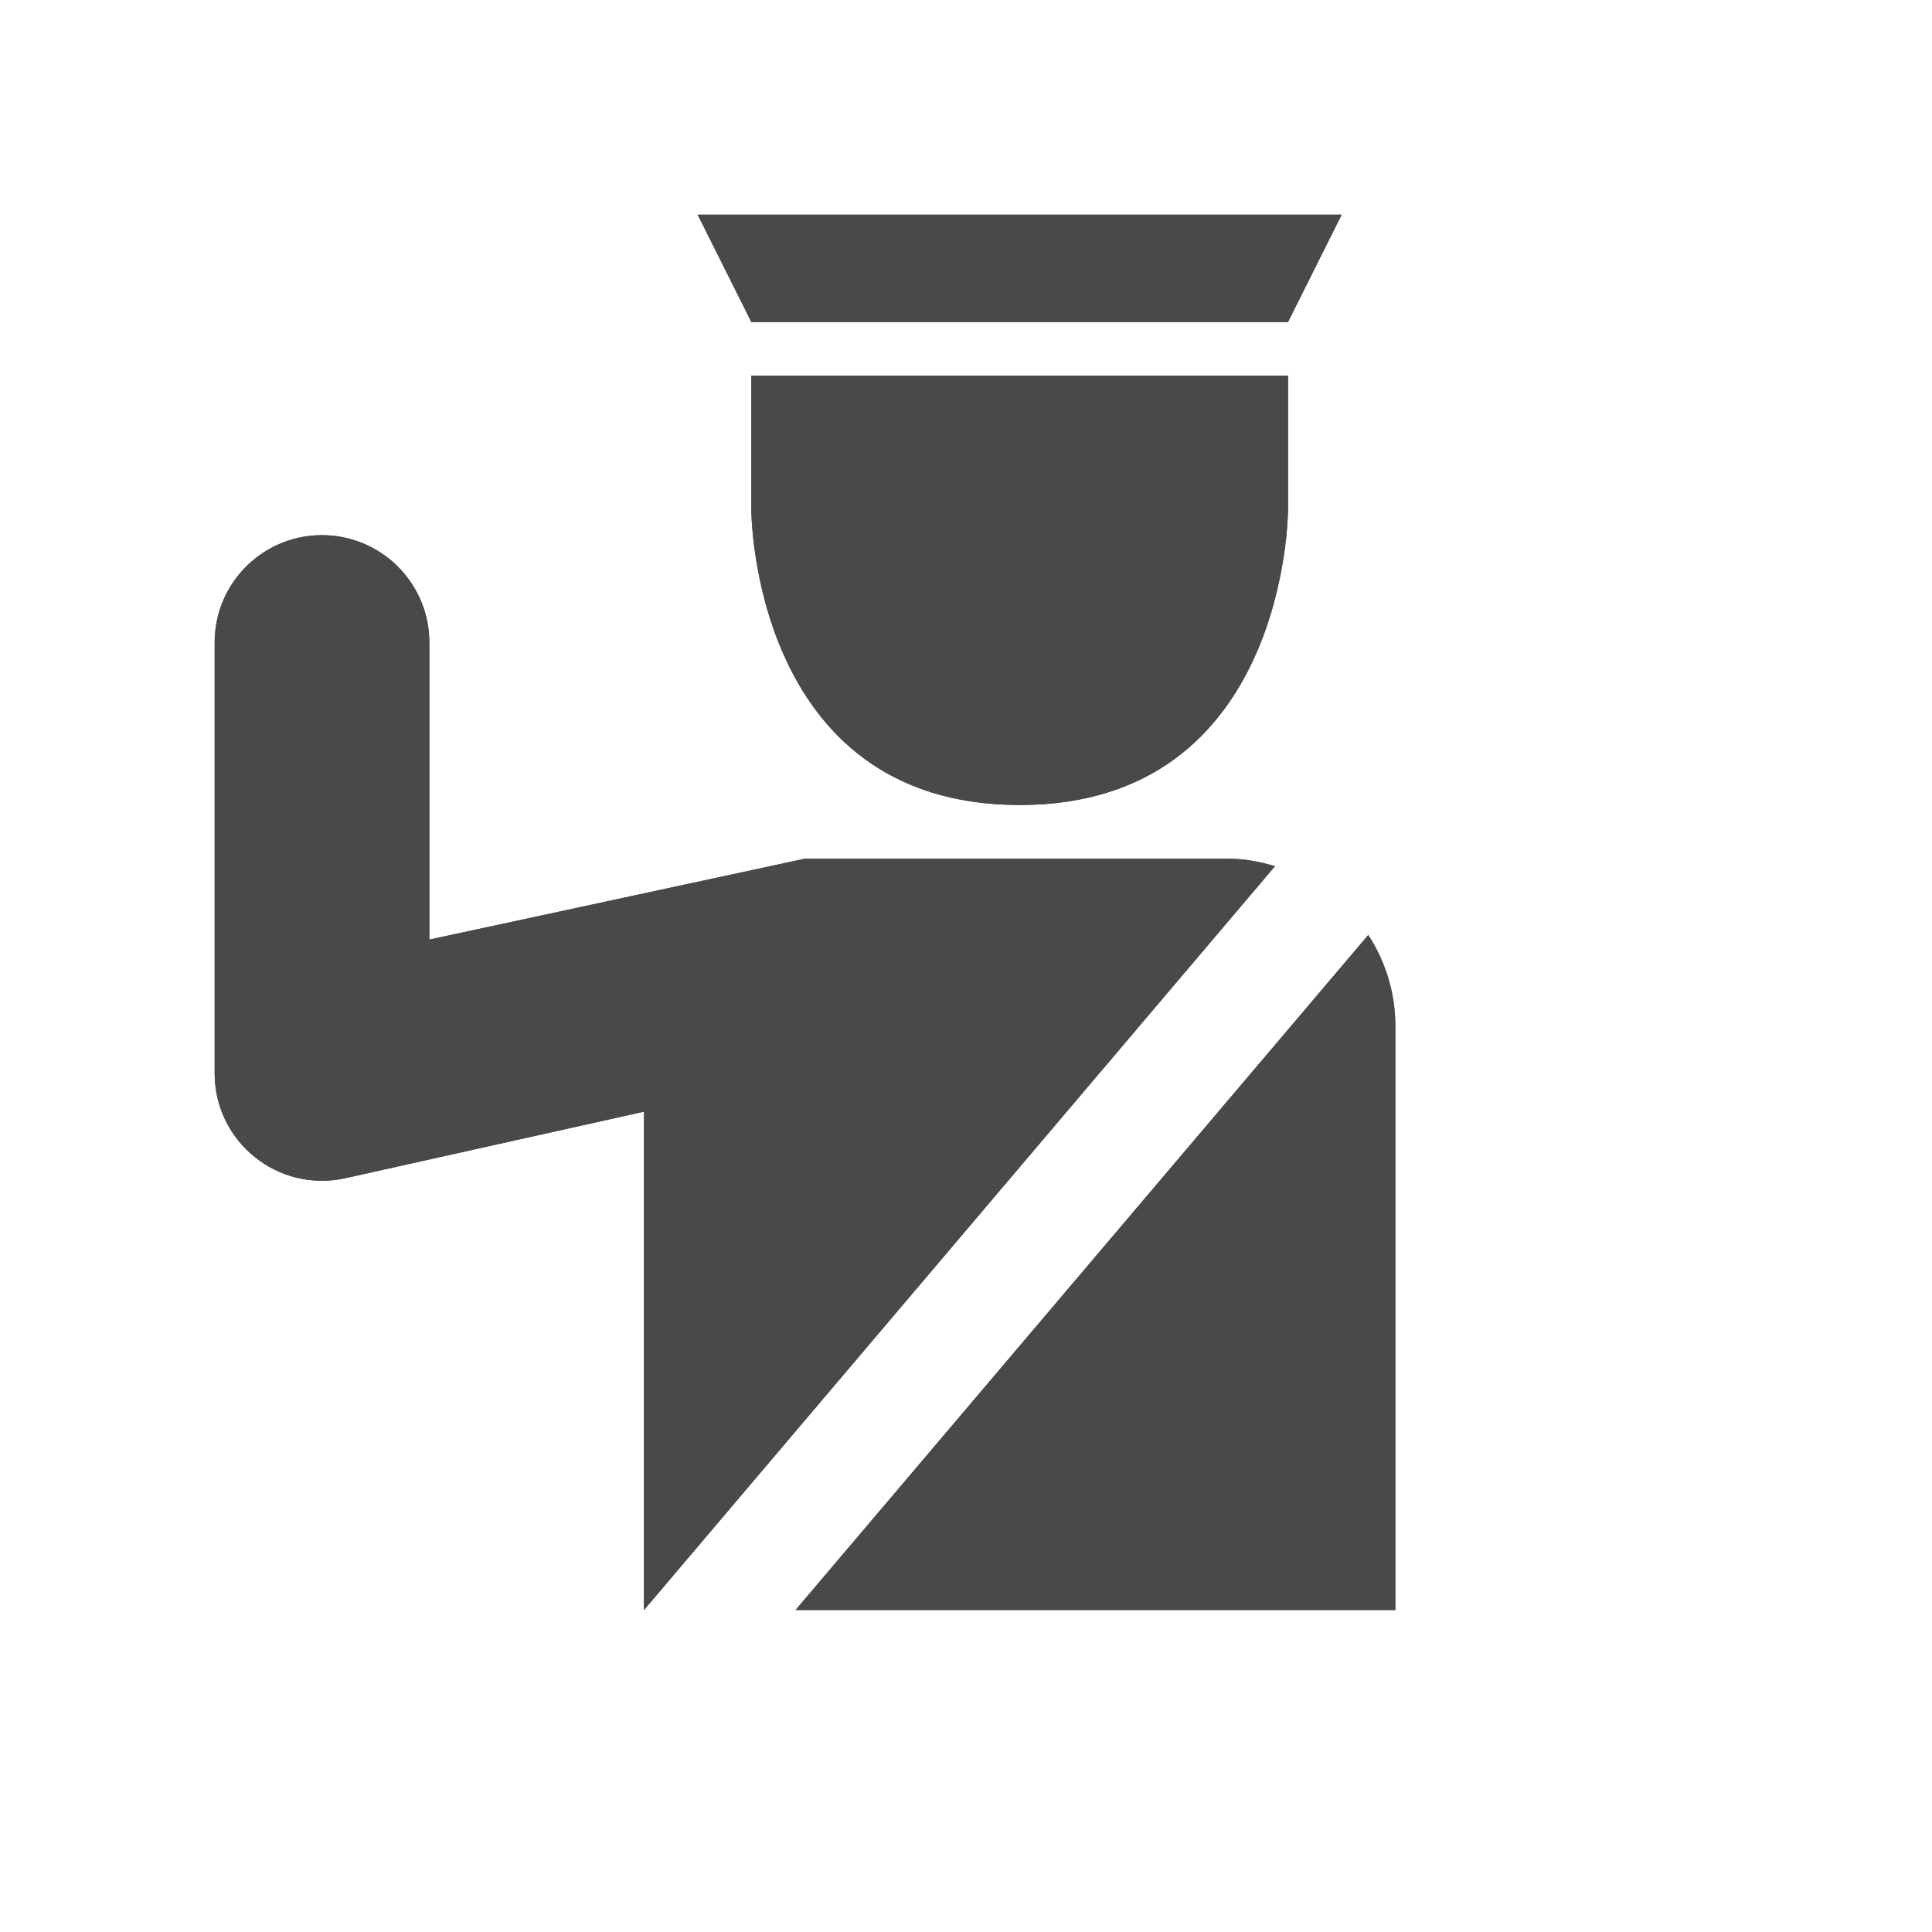 <svg viewBox="-1 -1 18 18" width="18" height="18" data-reactid=".0.1.1.$police-15=1svg117.0.0"><path fill="#49484a" d="M 5.5 1 L 6 2 L 11 2 L 11.5 1 L 5.5 1 z M 6 2.5 L 6 3.75 C 6 3.75 6 6.5 8.5 6.5 C 11 6.5 11 3.75 11 3.75 L 11 2.5 L 6 2.5 z M 1.984 3.986 C 1.433 3.995 0.992 4.448 1 5 L 1 9 C 1 9.64 1.592 10.115 2.217 9.977 L 5 9.357 L 5 14 L 10.879 7.07 C 10.739 7.029 10.595 7 10.441 7 L 6.5 7 L 3 7.754 L 3 5 C 3.008 4.436 2.548 3.978 1.984 3.986 z M 11.748 7.711 L 6.412 14 L 12 14 L 12 8.559 C 12 8.245 11.906 7.955 11.748 7.711 z " data-reactid=".0.1.1.$police-15=1svg117.0.0.3:$police-15=1svg-0-fill"></path><path fill="#49484a" d="M 5.5 1 L 6 2 L 11 2 L 11.5 1 L 5.5 1 z M 6 2.5 L 6 3.75 C 6 3.75 6 6.5 8.5 6.5 C 11 6.5 11 3.75 11 3.75 L 11 2.5 L 6 2.5 z M 1.984 3.986 C 1.433 3.995 0.992 4.448 1 5 L 1 9 C 1 9.64 1.592 10.115 2.217 9.977 L 5 9.357 L 5 14 L 10.879 7.07 C 10.739 7.029 10.595 7 10.441 7 L 6.5 7 L 3 7.754 L 3 5 C 3.008 4.436 2.548 3.978 1.984 3.986 z M 11.748 7.711 L 6.412 14 L 12 14 L 12 8.559 C 12 8.245 11.906 7.955 11.748 7.711 z " data-reactid=".0.1.1.$police-15=1svg117.0.0.3:$police-15=1svg-1-fill"></path></svg>